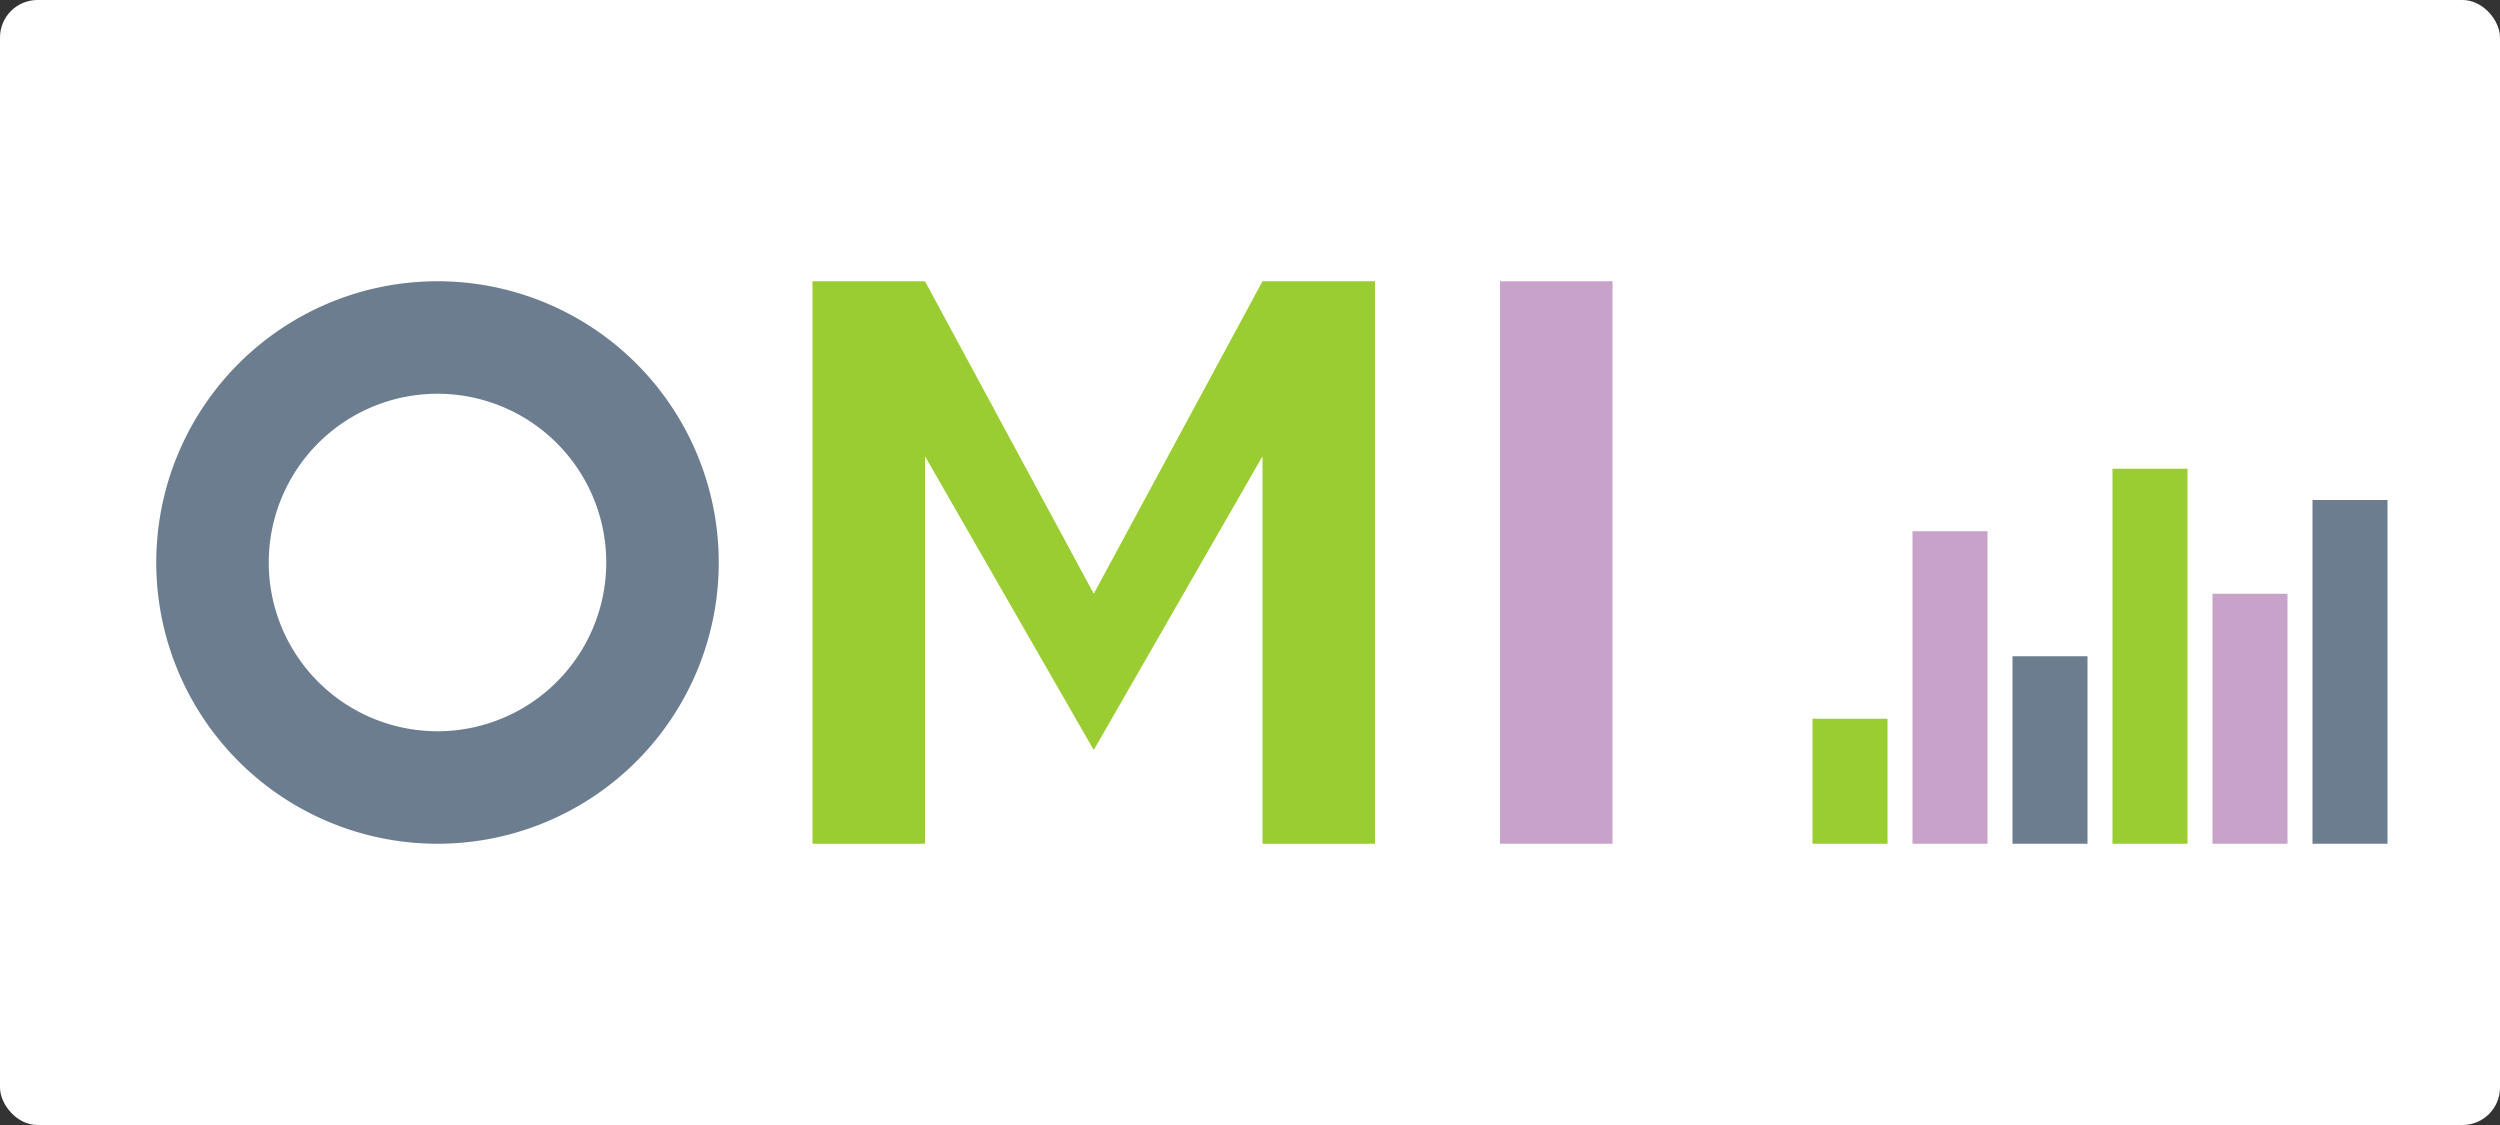 <?xml version="1.0" encoding="UTF-8"?>
<svg viewBox="0 0 400 180" xmlns="http://www.w3.org/2000/svg">
  <rect x="0" y="0" width="400" height="180" fill="#333333" stroke="none"/>
  <!-- Clean background -->
  <rect width="400" height="180" fill="#FFFFFF" rx="6" ry="6"/>
  
  <!-- Vertically centered letters -->
  <!-- Modern O - centered at y=90 -->
  <path d="M70,45 A45,45 0 1,1 70,135 A45,45 0 1,1 70,45 Z M70,63 A27,27 0 1,0 70,117 A27,27 0 1,0 70,63 Z" 
        fill="#6B7D8F"/>
  
  <!-- Modern M - centered at y=90 -->
  <path d="M130,45 L148,45 L175,95 L202,45 L220,45 L220,135 L202,135 L202,73 L175,120 L148,73 L148,135 L130,135 Z" 
        fill="#9ACD32"/>
  
  <!-- Modern I - centered at y=90 -->
  <rect x="240" y="45" width="18" height="90" fill="#C8A2C8"/>
  
  <!-- Sleek bar chart element - bottom aligned with letters at y=135 -->
  <g transform="translate(290, 135)">
    <rect x="0" y="-20" width="12" height="20" fill="#9ACD32"/>
    <rect x="16" y="-50" width="12" height="50" fill="#C8A2C8"/>
    <rect x="32" y="-30" width="12" height="30" fill="#6B7D8F"/>
    <rect x="48" y="-60" width="12" height="60" fill="#9ACD32"/>
    <rect x="64" y="-40" width="12" height="40" fill="#C8A2C8"/>
    <rect x="80" y="-55" width="12" height="55" fill="#6B7D8F"/>
  </g>
</svg>